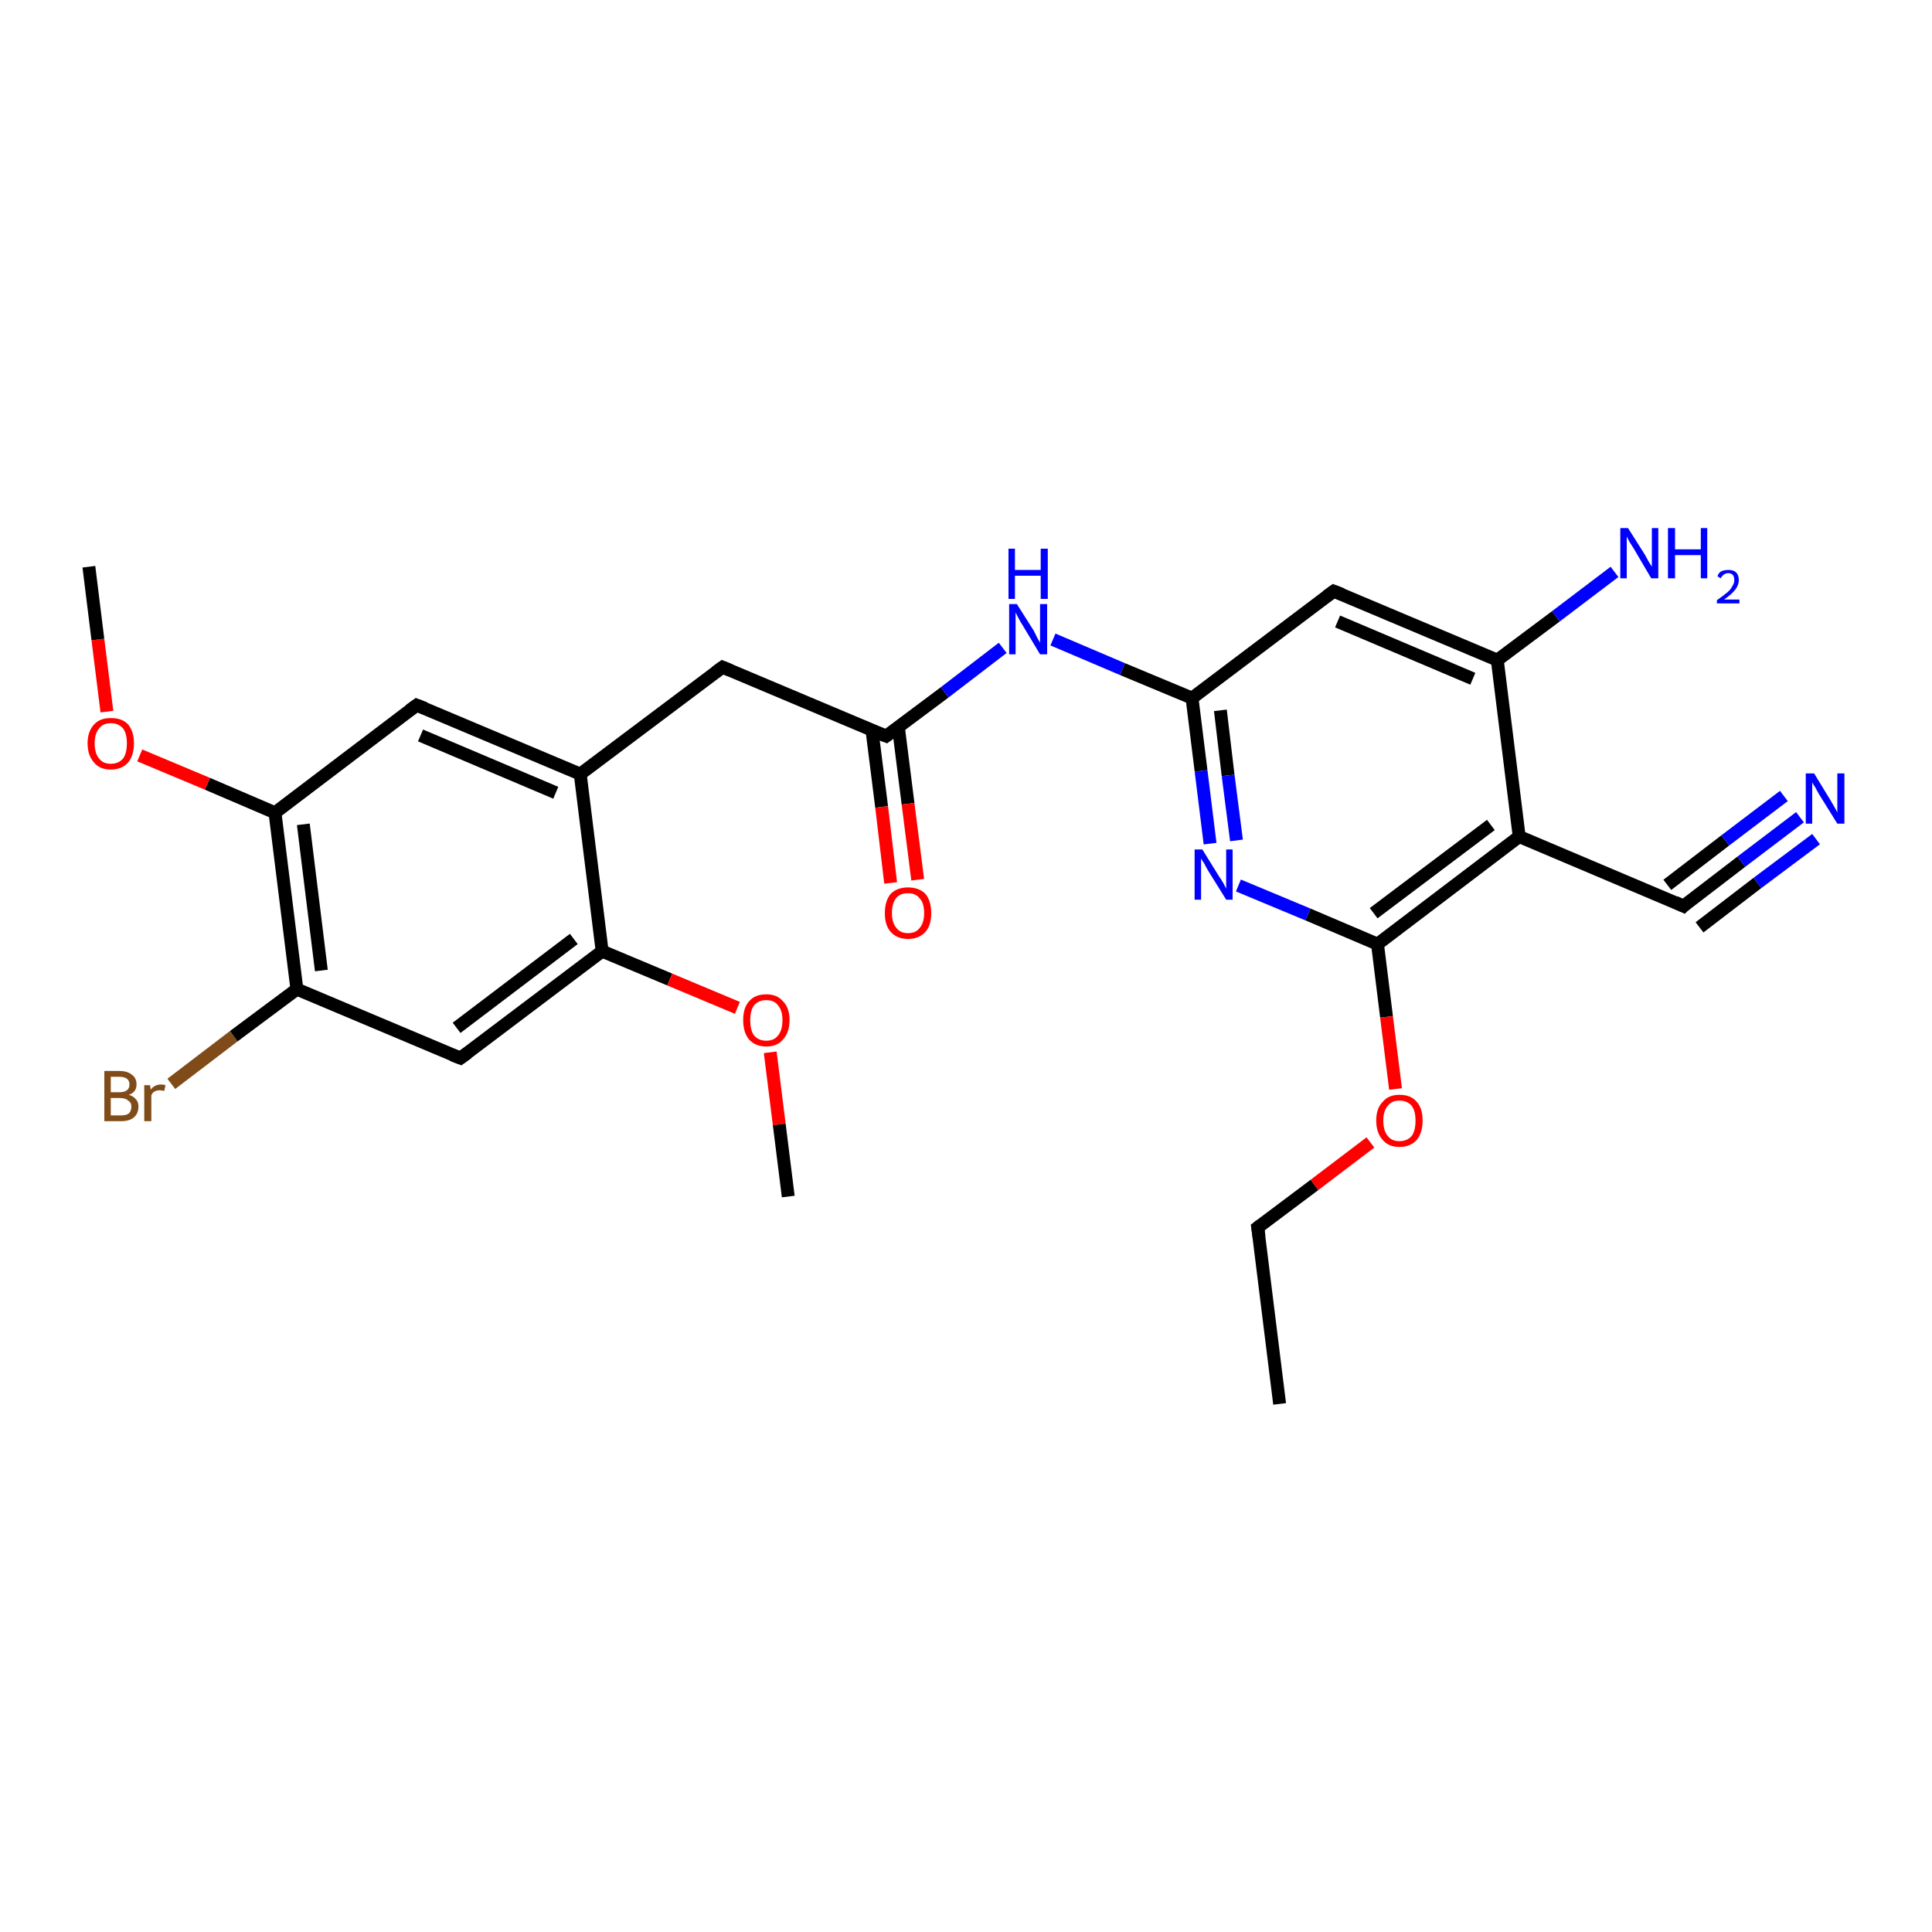 <?xml version='1.0' encoding='iso-8859-1'?>
<svg version='1.1' baseProfile='full'
              xmlns='http://www.w3.org/2000/svg'
                      xmlns:rdkit='http://www.rdkit.org/xml'
                      xmlns:xlink='http://www.w3.org/1999/xlink'
                  xml:space='preserve'
width='300px' height='300px' viewBox='0 0 300 300'>
<!-- END OF HEADER -->
<rect style='opacity:1.0;fill:#FFFFFF;stroke:none' width='300.0' height='300.0' x='0.0' y='0.0'> </rect>
<path class='bond-0 atom-0 atom-1' d='M 26.6,168.3 L 36.3,160.9' style='fill:none;fill-rule:evenodd;stroke:#7F4C19;stroke-width:2.0px;stroke-linecap:butt;stroke-linejoin:miter;stroke-opacity:1' />
<path class='bond-0 atom-0 atom-1' d='M 36.3,160.9 L 46.1,153.6' style='fill:none;fill-rule:evenodd;stroke:#000000;stroke-width:2.0px;stroke-linecap:butt;stroke-linejoin:miter;stroke-opacity:1' />
<path class='bond-1 atom-1 atom-2' d='M 46.1,153.6 L 42.7,126.2' style='fill:none;fill-rule:evenodd;stroke:#000000;stroke-width:2.0px;stroke-linecap:butt;stroke-linejoin:miter;stroke-opacity:1' />
<path class='bond-1 atom-1 atom-2' d='M 49.9,150.7 L 47.1,128.0' style='fill:none;fill-rule:evenodd;stroke:#000000;stroke-width:2.0px;stroke-linecap:butt;stroke-linejoin:miter;stroke-opacity:1' />
<path class='bond-2 atom-2 atom-3' d='M 42.7,126.2 L 32.2,121.7' style='fill:none;fill-rule:evenodd;stroke:#000000;stroke-width:2.0px;stroke-linecap:butt;stroke-linejoin:miter;stroke-opacity:1' />
<path class='bond-2 atom-2 atom-3' d='M 32.2,121.7 L 21.7,117.3' style='fill:none;fill-rule:evenodd;stroke:#FF0000;stroke-width:2.0px;stroke-linecap:butt;stroke-linejoin:miter;stroke-opacity:1' />
<path class='bond-3 atom-3 atom-4' d='M 16.6,110.5 L 15.2,99.3' style='fill:none;fill-rule:evenodd;stroke:#FF0000;stroke-width:2.0px;stroke-linecap:butt;stroke-linejoin:miter;stroke-opacity:1' />
<path class='bond-3 atom-3 atom-4' d='M 15.2,99.3 L 13.8,88.0' style='fill:none;fill-rule:evenodd;stroke:#000000;stroke-width:2.0px;stroke-linecap:butt;stroke-linejoin:miter;stroke-opacity:1' />
<path class='bond-4 atom-2 atom-5' d='M 42.7,126.2 L 64.7,109.5' style='fill:none;fill-rule:evenodd;stroke:#000000;stroke-width:2.0px;stroke-linecap:butt;stroke-linejoin:miter;stroke-opacity:1' />
<path class='bond-5 atom-5 atom-6' d='M 64.7,109.5 L 90.1,120.2' style='fill:none;fill-rule:evenodd;stroke:#000000;stroke-width:2.0px;stroke-linecap:butt;stroke-linejoin:miter;stroke-opacity:1' />
<path class='bond-5 atom-5 atom-6' d='M 65.3,114.2 L 86.3,123.1' style='fill:none;fill-rule:evenodd;stroke:#000000;stroke-width:2.0px;stroke-linecap:butt;stroke-linejoin:miter;stroke-opacity:1' />
<path class='bond-6 atom-6 atom-7' d='M 90.1,120.2 L 93.5,147.7' style='fill:none;fill-rule:evenodd;stroke:#000000;stroke-width:2.0px;stroke-linecap:butt;stroke-linejoin:miter;stroke-opacity:1' />
<path class='bond-7 atom-7 atom-8' d='M 93.5,147.7 L 104.0,152.1' style='fill:none;fill-rule:evenodd;stroke:#000000;stroke-width:2.0px;stroke-linecap:butt;stroke-linejoin:miter;stroke-opacity:1' />
<path class='bond-7 atom-7 atom-8' d='M 104.0,152.1 L 114.5,156.5' style='fill:none;fill-rule:evenodd;stroke:#FF0000;stroke-width:2.0px;stroke-linecap:butt;stroke-linejoin:miter;stroke-opacity:1' />
<path class='bond-8 atom-8 atom-9' d='M 119.6,163.4 L 121.0,174.6' style='fill:none;fill-rule:evenodd;stroke:#FF0000;stroke-width:2.0px;stroke-linecap:butt;stroke-linejoin:miter;stroke-opacity:1' />
<path class='bond-8 atom-8 atom-9' d='M 121.0,174.6 L 122.4,185.8' style='fill:none;fill-rule:evenodd;stroke:#000000;stroke-width:2.0px;stroke-linecap:butt;stroke-linejoin:miter;stroke-opacity:1' />
<path class='bond-9 atom-7 atom-10' d='M 93.5,147.7 L 71.5,164.3' style='fill:none;fill-rule:evenodd;stroke:#000000;stroke-width:2.0px;stroke-linecap:butt;stroke-linejoin:miter;stroke-opacity:1' />
<path class='bond-9 atom-7 atom-10' d='M 89.1,145.8 L 70.9,159.6' style='fill:none;fill-rule:evenodd;stroke:#000000;stroke-width:2.0px;stroke-linecap:butt;stroke-linejoin:miter;stroke-opacity:1' />
<path class='bond-10 atom-6 atom-11' d='M 90.1,120.2 L 112.2,103.6' style='fill:none;fill-rule:evenodd;stroke:#000000;stroke-width:2.0px;stroke-linecap:butt;stroke-linejoin:miter;stroke-opacity:1' />
<path class='bond-11 atom-11 atom-12' d='M 112.2,103.6 L 137.6,114.3' style='fill:none;fill-rule:evenodd;stroke:#000000;stroke-width:2.0px;stroke-linecap:butt;stroke-linejoin:miter;stroke-opacity:1' />
<path class='bond-12 atom-12 atom-13' d='M 135.4,113.4 L 136.9,125.3' style='fill:none;fill-rule:evenodd;stroke:#000000;stroke-width:2.0px;stroke-linecap:butt;stroke-linejoin:miter;stroke-opacity:1' />
<path class='bond-12 atom-12 atom-13' d='M 136.9,125.3 L 138.3,137.1' style='fill:none;fill-rule:evenodd;stroke:#FF0000;stroke-width:2.0px;stroke-linecap:butt;stroke-linejoin:miter;stroke-opacity:1' />
<path class='bond-12 atom-12 atom-13' d='M 139.5,112.9 L 141.0,124.8' style='fill:none;fill-rule:evenodd;stroke:#000000;stroke-width:2.0px;stroke-linecap:butt;stroke-linejoin:miter;stroke-opacity:1' />
<path class='bond-12 atom-12 atom-13' d='M 141.0,124.8 L 142.5,136.6' style='fill:none;fill-rule:evenodd;stroke:#FF0000;stroke-width:2.0px;stroke-linecap:butt;stroke-linejoin:miter;stroke-opacity:1' />
<path class='bond-13 atom-12 atom-14' d='M 137.6,114.3 L 146.7,107.5' style='fill:none;fill-rule:evenodd;stroke:#000000;stroke-width:2.0px;stroke-linecap:butt;stroke-linejoin:miter;stroke-opacity:1' />
<path class='bond-13 atom-12 atom-14' d='M 146.7,107.5 L 155.7,100.6' style='fill:none;fill-rule:evenodd;stroke:#0000FF;stroke-width:2.0px;stroke-linecap:butt;stroke-linejoin:miter;stroke-opacity:1' />
<path class='bond-14 atom-14 atom-15' d='M 163.5,99.3 L 174.3,103.9' style='fill:none;fill-rule:evenodd;stroke:#0000FF;stroke-width:2.0px;stroke-linecap:butt;stroke-linejoin:miter;stroke-opacity:1' />
<path class='bond-14 atom-14 atom-15' d='M 174.3,103.9 L 185.1,108.4' style='fill:none;fill-rule:evenodd;stroke:#000000;stroke-width:2.0px;stroke-linecap:butt;stroke-linejoin:miter;stroke-opacity:1' />
<path class='bond-15 atom-15 atom-16' d='M 185.1,108.4 L 186.5,119.7' style='fill:none;fill-rule:evenodd;stroke:#000000;stroke-width:2.0px;stroke-linecap:butt;stroke-linejoin:miter;stroke-opacity:1' />
<path class='bond-15 atom-15 atom-16' d='M 186.5,119.7 L 187.9,131.0' style='fill:none;fill-rule:evenodd;stroke:#0000FF;stroke-width:2.0px;stroke-linecap:butt;stroke-linejoin:miter;stroke-opacity:1' />
<path class='bond-15 atom-15 atom-16' d='M 189.5,110.3 L 190.7,120.4' style='fill:none;fill-rule:evenodd;stroke:#000000;stroke-width:2.0px;stroke-linecap:butt;stroke-linejoin:miter;stroke-opacity:1' />
<path class='bond-15 atom-15 atom-16' d='M 190.7,120.4 L 192.0,130.5' style='fill:none;fill-rule:evenodd;stroke:#0000FF;stroke-width:2.0px;stroke-linecap:butt;stroke-linejoin:miter;stroke-opacity:1' />
<path class='bond-16 atom-16 atom-17' d='M 192.3,137.5 L 203.1,142.0' style='fill:none;fill-rule:evenodd;stroke:#0000FF;stroke-width:2.0px;stroke-linecap:butt;stroke-linejoin:miter;stroke-opacity:1' />
<path class='bond-16 atom-16 atom-17' d='M 203.1,142.0 L 213.9,146.6' style='fill:none;fill-rule:evenodd;stroke:#000000;stroke-width:2.0px;stroke-linecap:butt;stroke-linejoin:miter;stroke-opacity:1' />
<path class='bond-17 atom-17 atom-18' d='M 213.9,146.6 L 215.3,157.9' style='fill:none;fill-rule:evenodd;stroke:#000000;stroke-width:2.0px;stroke-linecap:butt;stroke-linejoin:miter;stroke-opacity:1' />
<path class='bond-17 atom-17 atom-18' d='M 215.3,157.9 L 216.7,169.1' style='fill:none;fill-rule:evenodd;stroke:#FF0000;stroke-width:2.0px;stroke-linecap:butt;stroke-linejoin:miter;stroke-opacity:1' />
<path class='bond-18 atom-18 atom-19' d='M 212.8,177.4 L 204.1,184.0' style='fill:none;fill-rule:evenodd;stroke:#FF0000;stroke-width:2.0px;stroke-linecap:butt;stroke-linejoin:miter;stroke-opacity:1' />
<path class='bond-18 atom-18 atom-19' d='M 204.1,184.0 L 195.3,190.6' style='fill:none;fill-rule:evenodd;stroke:#000000;stroke-width:2.0px;stroke-linecap:butt;stroke-linejoin:miter;stroke-opacity:1' />
<path class='bond-19 atom-19 atom-20' d='M 195.3,190.6 L 198.7,218.0' style='fill:none;fill-rule:evenodd;stroke:#000000;stroke-width:2.0px;stroke-linecap:butt;stroke-linejoin:miter;stroke-opacity:1' />
<path class='bond-20 atom-17 atom-21' d='M 213.9,146.6 L 235.9,129.9' style='fill:none;fill-rule:evenodd;stroke:#000000;stroke-width:2.0px;stroke-linecap:butt;stroke-linejoin:miter;stroke-opacity:1' />
<path class='bond-20 atom-17 atom-21' d='M 213.3,141.8 L 231.5,128.1' style='fill:none;fill-rule:evenodd;stroke:#000000;stroke-width:2.0px;stroke-linecap:butt;stroke-linejoin:miter;stroke-opacity:1' />
<path class='bond-21 atom-21 atom-22' d='M 235.9,129.9 L 261.4,140.7' style='fill:none;fill-rule:evenodd;stroke:#000000;stroke-width:2.0px;stroke-linecap:butt;stroke-linejoin:miter;stroke-opacity:1' />
<path class='bond-22 atom-22 atom-23' d='M 261.4,140.7 L 270.4,133.8' style='fill:none;fill-rule:evenodd;stroke:#000000;stroke-width:2.0px;stroke-linecap:butt;stroke-linejoin:miter;stroke-opacity:1' />
<path class='bond-22 atom-22 atom-23' d='M 270.4,133.8 L 279.5,126.9' style='fill:none;fill-rule:evenodd;stroke:#0000FF;stroke-width:2.0px;stroke-linecap:butt;stroke-linejoin:miter;stroke-opacity:1' />
<path class='bond-22 atom-22 atom-23' d='M 258.9,137.4 L 267.9,130.5' style='fill:none;fill-rule:evenodd;stroke:#000000;stroke-width:2.0px;stroke-linecap:butt;stroke-linejoin:miter;stroke-opacity:1' />
<path class='bond-22 atom-22 atom-23' d='M 267.9,130.5 L 277.0,123.6' style='fill:none;fill-rule:evenodd;stroke:#0000FF;stroke-width:2.0px;stroke-linecap:butt;stroke-linejoin:miter;stroke-opacity:1' />
<path class='bond-22 atom-22 atom-23' d='M 263.9,144.0 L 272.9,137.1' style='fill:none;fill-rule:evenodd;stroke:#000000;stroke-width:2.0px;stroke-linecap:butt;stroke-linejoin:miter;stroke-opacity:1' />
<path class='bond-22 atom-22 atom-23' d='M 272.9,137.1 L 282.0,130.3' style='fill:none;fill-rule:evenodd;stroke:#0000FF;stroke-width:2.0px;stroke-linecap:butt;stroke-linejoin:miter;stroke-opacity:1' />
<path class='bond-23 atom-21 atom-24' d='M 235.9,129.9 L 232.5,102.5' style='fill:none;fill-rule:evenodd;stroke:#000000;stroke-width:2.0px;stroke-linecap:butt;stroke-linejoin:miter;stroke-opacity:1' />
<path class='bond-24 atom-24 atom-25' d='M 232.5,102.5 L 207.1,91.8' style='fill:none;fill-rule:evenodd;stroke:#000000;stroke-width:2.0px;stroke-linecap:butt;stroke-linejoin:miter;stroke-opacity:1' />
<path class='bond-24 atom-24 atom-25' d='M 228.7,105.4 L 207.7,96.5' style='fill:none;fill-rule:evenodd;stroke:#000000;stroke-width:2.0px;stroke-linecap:butt;stroke-linejoin:miter;stroke-opacity:1' />
<path class='bond-25 atom-24 atom-26' d='M 232.5,102.5 L 241.6,95.7' style='fill:none;fill-rule:evenodd;stroke:#000000;stroke-width:2.0px;stroke-linecap:butt;stroke-linejoin:miter;stroke-opacity:1' />
<path class='bond-25 atom-24 atom-26' d='M 241.6,95.7 L 250.7,88.8' style='fill:none;fill-rule:evenodd;stroke:#0000FF;stroke-width:2.0px;stroke-linecap:butt;stroke-linejoin:miter;stroke-opacity:1' />
<path class='bond-26 atom-10 atom-1' d='M 71.5,164.3 L 46.1,153.6' style='fill:none;fill-rule:evenodd;stroke:#000000;stroke-width:2.0px;stroke-linecap:butt;stroke-linejoin:miter;stroke-opacity:1' />
<path class='bond-27 atom-25 atom-15' d='M 207.1,91.8 L 185.1,108.4' style='fill:none;fill-rule:evenodd;stroke:#000000;stroke-width:2.0px;stroke-linecap:butt;stroke-linejoin:miter;stroke-opacity:1' />
<path d='M 63.6,110.3 L 64.7,109.5 L 66.0,110.0' style='fill:none;stroke:#000000;stroke-width:2.0px;stroke-linecap:butt;stroke-linejoin:miter;stroke-opacity:1;' />
<path d='M 72.6,163.5 L 71.5,164.3 L 70.2,163.8' style='fill:none;stroke:#000000;stroke-width:2.0px;stroke-linecap:butt;stroke-linejoin:miter;stroke-opacity:1;' />
<path d='M 111.1,104.4 L 112.2,103.6 L 113.4,104.1' style='fill:none;stroke:#000000;stroke-width:2.0px;stroke-linecap:butt;stroke-linejoin:miter;stroke-opacity:1;' />
<path d='M 136.3,113.8 L 137.6,114.3 L 138.0,114.0' style='fill:none;stroke:#000000;stroke-width:2.0px;stroke-linecap:butt;stroke-linejoin:miter;stroke-opacity:1;' />
<path d='M 195.7,190.3 L 195.3,190.6 L 195.5,192.0' style='fill:none;stroke:#000000;stroke-width:2.0px;stroke-linecap:butt;stroke-linejoin:miter;stroke-opacity:1;' />
<path d='M 260.1,140.1 L 261.4,140.7 L 261.8,140.3' style='fill:none;stroke:#000000;stroke-width:2.0px;stroke-linecap:butt;stroke-linejoin:miter;stroke-opacity:1;' />
<path d='M 208.4,92.3 L 207.1,91.8 L 206.0,92.6' style='fill:none;stroke:#000000;stroke-width:2.0px;stroke-linecap:butt;stroke-linejoin:miter;stroke-opacity:1;' />
<path class='atom-0' d='M 20.0 170.0
Q 20.7 170.2, 21.1 170.7
Q 21.5 171.1, 21.5 171.8
Q 21.5 172.9, 20.8 173.5
Q 20.1 174.1, 18.8 174.1
L 16.2 174.1
L 16.2 166.3
L 18.5 166.3
Q 19.8 166.3, 20.5 166.9
Q 21.2 167.4, 21.2 168.4
Q 21.2 169.6, 20.0 170.0
M 17.2 167.2
L 17.2 169.6
L 18.5 169.6
Q 19.3 169.6, 19.7 169.3
Q 20.1 169.0, 20.1 168.4
Q 20.1 167.2, 18.5 167.2
L 17.2 167.2
M 18.8 173.2
Q 19.6 173.2, 20.0 172.9
Q 20.4 172.5, 20.4 171.8
Q 20.4 171.2, 19.9 170.9
Q 19.5 170.5, 18.6 170.5
L 17.2 170.5
L 17.2 173.2
L 18.8 173.2
' fill='#7F4C19'/>
<path class='atom-0' d='M 23.3 168.5
L 23.4 169.2
Q 24.0 168.4, 25.0 168.4
Q 25.3 168.4, 25.7 168.5
L 25.5 169.4
Q 25.0 169.3, 24.8 169.3
Q 24.3 169.3, 24.0 169.5
Q 23.7 169.6, 23.5 170.1
L 23.5 174.1
L 22.4 174.1
L 22.4 168.5
L 23.3 168.5
' fill='#7F4C19'/>
<path class='atom-3' d='M 13.6 115.4
Q 13.6 113.6, 14.6 112.5
Q 15.5 111.5, 17.2 111.5
Q 19.0 111.5, 19.9 112.5
Q 20.8 113.6, 20.8 115.4
Q 20.8 117.3, 19.9 118.4
Q 18.9 119.5, 17.2 119.5
Q 15.5 119.5, 14.6 118.4
Q 13.6 117.3, 13.6 115.4
M 17.2 118.6
Q 18.4 118.6, 19.1 117.8
Q 19.7 117.0, 19.7 115.4
Q 19.7 113.9, 19.1 113.1
Q 18.4 112.3, 17.2 112.3
Q 16.0 112.3, 15.4 113.1
Q 14.7 113.9, 14.7 115.4
Q 14.7 117.0, 15.4 117.8
Q 16.0 118.6, 17.2 118.6
' fill='#FF0000'/>
<path class='atom-8' d='M 115.4 158.4
Q 115.4 156.5, 116.3 155.5
Q 117.2 154.4, 119.0 154.4
Q 120.7 154.4, 121.6 155.5
Q 122.6 156.5, 122.6 158.4
Q 122.6 160.3, 121.6 161.4
Q 120.7 162.5, 119.0 162.5
Q 117.3 162.5, 116.3 161.4
Q 115.4 160.3, 115.4 158.4
M 119.0 161.6
Q 120.2 161.6, 120.8 160.8
Q 121.5 160.0, 121.5 158.4
Q 121.5 156.9, 120.8 156.1
Q 120.2 155.3, 119.0 155.3
Q 117.8 155.3, 117.1 156.1
Q 116.5 156.9, 116.5 158.4
Q 116.5 160.0, 117.1 160.8
Q 117.8 161.6, 119.0 161.6
' fill='#FF0000'/>
<path class='atom-13' d='M 137.4 141.8
Q 137.4 139.9, 138.3 138.8
Q 139.3 137.8, 141.0 137.8
Q 142.7 137.8, 143.7 138.8
Q 144.6 139.9, 144.6 141.8
Q 144.6 143.7, 143.7 144.7
Q 142.7 145.8, 141.0 145.8
Q 139.3 145.8, 138.3 144.7
Q 137.4 143.7, 137.4 141.8
M 141.0 144.9
Q 142.2 144.9, 142.8 144.1
Q 143.5 143.3, 143.5 141.8
Q 143.5 140.2, 142.8 139.5
Q 142.2 138.7, 141.0 138.7
Q 139.8 138.7, 139.2 139.4
Q 138.5 140.2, 138.5 141.8
Q 138.5 143.3, 139.2 144.1
Q 139.8 144.9, 141.0 144.9
' fill='#FF0000'/>
<path class='atom-14' d='M 157.9 93.8
L 160.5 97.9
Q 160.7 98.3, 161.1 99.1
Q 161.5 99.8, 161.5 99.8
L 161.5 93.8
L 162.6 93.8
L 162.6 101.6
L 161.5 101.6
L 158.8 97.1
Q 158.4 96.5, 158.1 95.9
Q 157.8 95.3, 157.7 95.1
L 157.7 101.6
L 156.7 101.6
L 156.7 93.8
L 157.9 93.8
' fill='#0000FF'/>
<path class='atom-14' d='M 156.6 85.2
L 157.6 85.2
L 157.6 88.5
L 161.6 88.5
L 161.6 85.2
L 162.7 85.2
L 162.7 93.0
L 161.6 93.0
L 161.6 89.4
L 157.6 89.4
L 157.6 93.0
L 156.6 93.0
L 156.6 85.2
' fill='#0000FF'/>
<path class='atom-16' d='M 186.7 131.9
L 189.3 136.1
Q 189.6 136.5, 190.0 137.2
Q 190.4 138.0, 190.4 138.0
L 190.4 131.9
L 191.4 131.9
L 191.4 139.7
L 190.4 139.7
L 187.6 135.2
Q 187.3 134.7, 187.0 134.1
Q 186.6 133.5, 186.5 133.3
L 186.5 139.7
L 185.5 139.7
L 185.5 131.9
L 186.7 131.9
' fill='#0000FF'/>
<path class='atom-18' d='M 213.7 174.0
Q 213.7 172.1, 214.7 171.1
Q 215.6 170.0, 217.3 170.0
Q 219.1 170.0, 220.0 171.1
Q 220.9 172.1, 220.9 174.0
Q 220.9 175.9, 220.0 177.0
Q 219.0 178.1, 217.3 178.1
Q 215.6 178.1, 214.7 177.0
Q 213.7 175.9, 213.7 174.0
M 217.3 177.2
Q 218.5 177.2, 219.2 176.4
Q 219.8 175.6, 219.8 174.0
Q 219.8 172.5, 219.2 171.7
Q 218.5 170.9, 217.3 170.9
Q 216.1 170.9, 215.5 171.7
Q 214.8 172.5, 214.8 174.0
Q 214.8 175.6, 215.5 176.4
Q 216.1 177.2, 217.3 177.2
' fill='#FF0000'/>
<path class='atom-23' d='M 281.7 120.1
L 284.2 124.2
Q 284.5 124.7, 284.9 125.4
Q 285.3 126.1, 285.3 126.2
L 285.3 120.1
L 286.4 120.1
L 286.4 127.9
L 285.3 127.9
L 282.5 123.4
Q 282.2 122.9, 281.9 122.3
Q 281.5 121.7, 281.4 121.5
L 281.4 127.9
L 280.4 127.9
L 280.4 120.1
L 281.7 120.1
' fill='#0000FF'/>
<path class='atom-26' d='M 252.8 82.0
L 255.4 86.1
Q 255.6 86.5, 256.0 87.2
Q 256.5 88.0, 256.5 88.0
L 256.5 82.0
L 257.5 82.0
L 257.5 89.8
L 256.4 89.8
L 253.7 85.2
Q 253.4 84.7, 253.0 84.1
Q 252.7 83.5, 252.6 83.3
L 252.6 89.8
L 251.6 89.8
L 251.6 82.0
L 252.8 82.0
' fill='#0000FF'/>
<path class='atom-26' d='M 259.0 82.0
L 260.1 82.0
L 260.1 85.3
L 264.1 85.3
L 264.1 82.0
L 265.1 82.0
L 265.1 89.8
L 264.1 89.8
L 264.1 86.2
L 260.1 86.2
L 260.1 89.8
L 259.0 89.8
L 259.0 82.0
' fill='#0000FF'/>
<path class='atom-26' d='M 266.7 89.5
Q 266.8 89.0, 267.3 88.7
Q 267.8 88.5, 268.4 88.5
Q 269.2 88.5, 269.6 88.9
Q 270.0 89.3, 270.0 90.1
Q 270.0 90.8, 269.5 91.5
Q 268.9 92.3, 267.7 93.1
L 270.1 93.1
L 270.1 93.7
L 266.6 93.7
L 266.6 93.2
Q 267.6 92.5, 268.2 92.0
Q 268.8 91.5, 269.0 91.0
Q 269.3 90.6, 269.3 90.1
Q 269.3 89.6, 269.1 89.3
Q 268.8 89.0, 268.4 89.0
Q 268.0 89.0, 267.7 89.2
Q 267.4 89.4, 267.2 89.8
L 266.7 89.5
' fill='#0000FF'/>
</svg>
